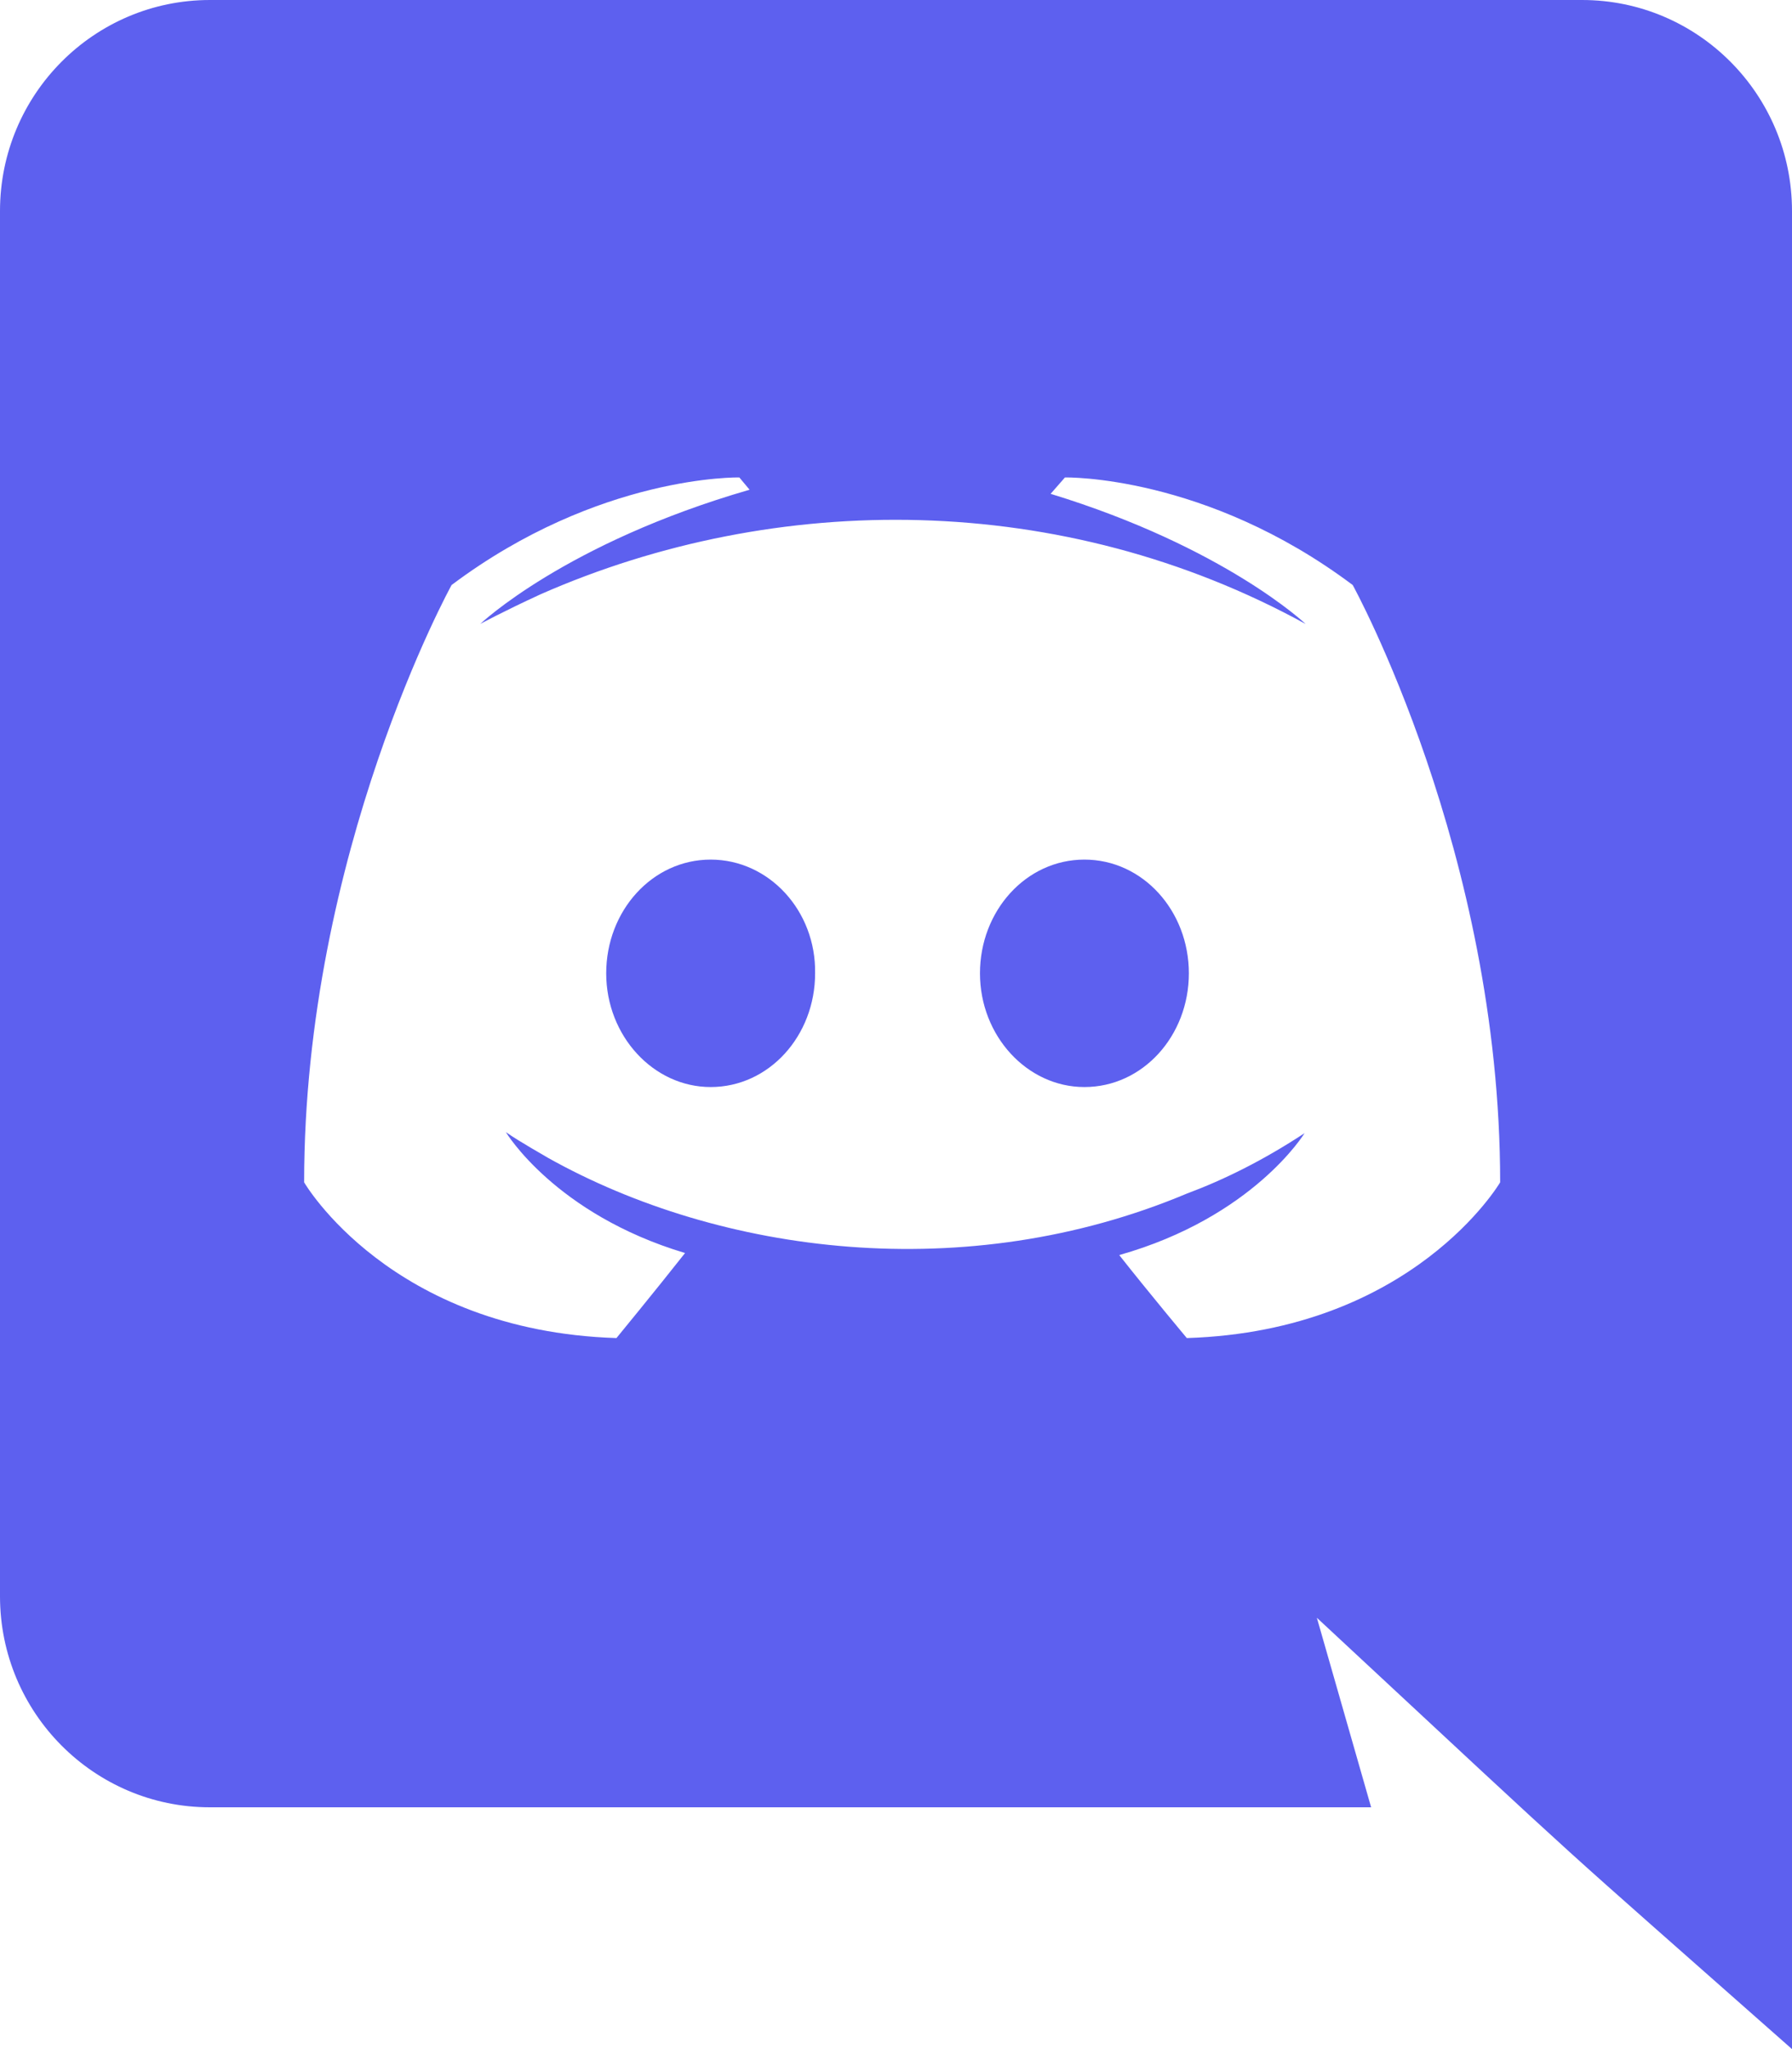 <svg width="14" height="16" viewBox="0 0 14 16" fill="none" xmlns="http://www.w3.org/2000/svg">
<path d="M9.288 7.6C9.288 8.088 8.928 8.488 8.472 8.488C8.024 8.488 7.656 8.088 7.656 7.6C7.656 7.112 8.016 6.712 8.472 6.712C8.928 6.712 9.288 7.112 9.288 7.6ZM5.552 6.712C5.096 6.712 4.736 7.112 4.736 7.6C4.736 8.088 5.104 8.488 5.552 8.488C6.008 8.488 6.368 8.088 6.368 7.6C6.376 7.112 6.008 6.712 5.552 6.712ZM14 1.648V16C11.985 14.219 12.629 14.809 10.288 12.632L10.712 14.112H1.64C0.736 14.112 0 13.376 0 12.464V1.648C0 0.736 0.736 0 1.64 0H12.36C13.264 0 14 0.736 14 1.648ZM11.72 9.232C11.72 6.656 10.568 4.568 10.568 4.568C9.416 3.704 8.32 3.728 8.32 3.728L8.208 3.856C9.568 4.272 10.2 4.872 10.2 4.872C8.3 3.83 6.067 3.83 4.224 4.64C3.928 4.776 3.752 4.872 3.752 4.872C3.752 4.872 4.416 4.24 5.856 3.824L5.776 3.728C5.776 3.728 4.68 3.704 3.528 4.568C3.528 4.568 2.376 6.656 2.376 9.232C2.376 9.232 3.048 10.392 4.816 10.448C4.816 10.448 5.112 10.088 5.352 9.784C4.336 9.48 3.952 8.84 3.952 8.84C4.07 8.922 4.264 9.029 4.28 9.04C5.63 9.796 7.548 10.044 9.272 9.32C9.552 9.216 9.864 9.064 10.192 8.848C10.192 8.848 9.792 9.504 8.744 9.8C8.984 10.104 9.272 10.448 9.272 10.448C11.04 10.392 11.72 9.232 11.72 9.232Z" fill="#5D60EF"/>
</svg>
